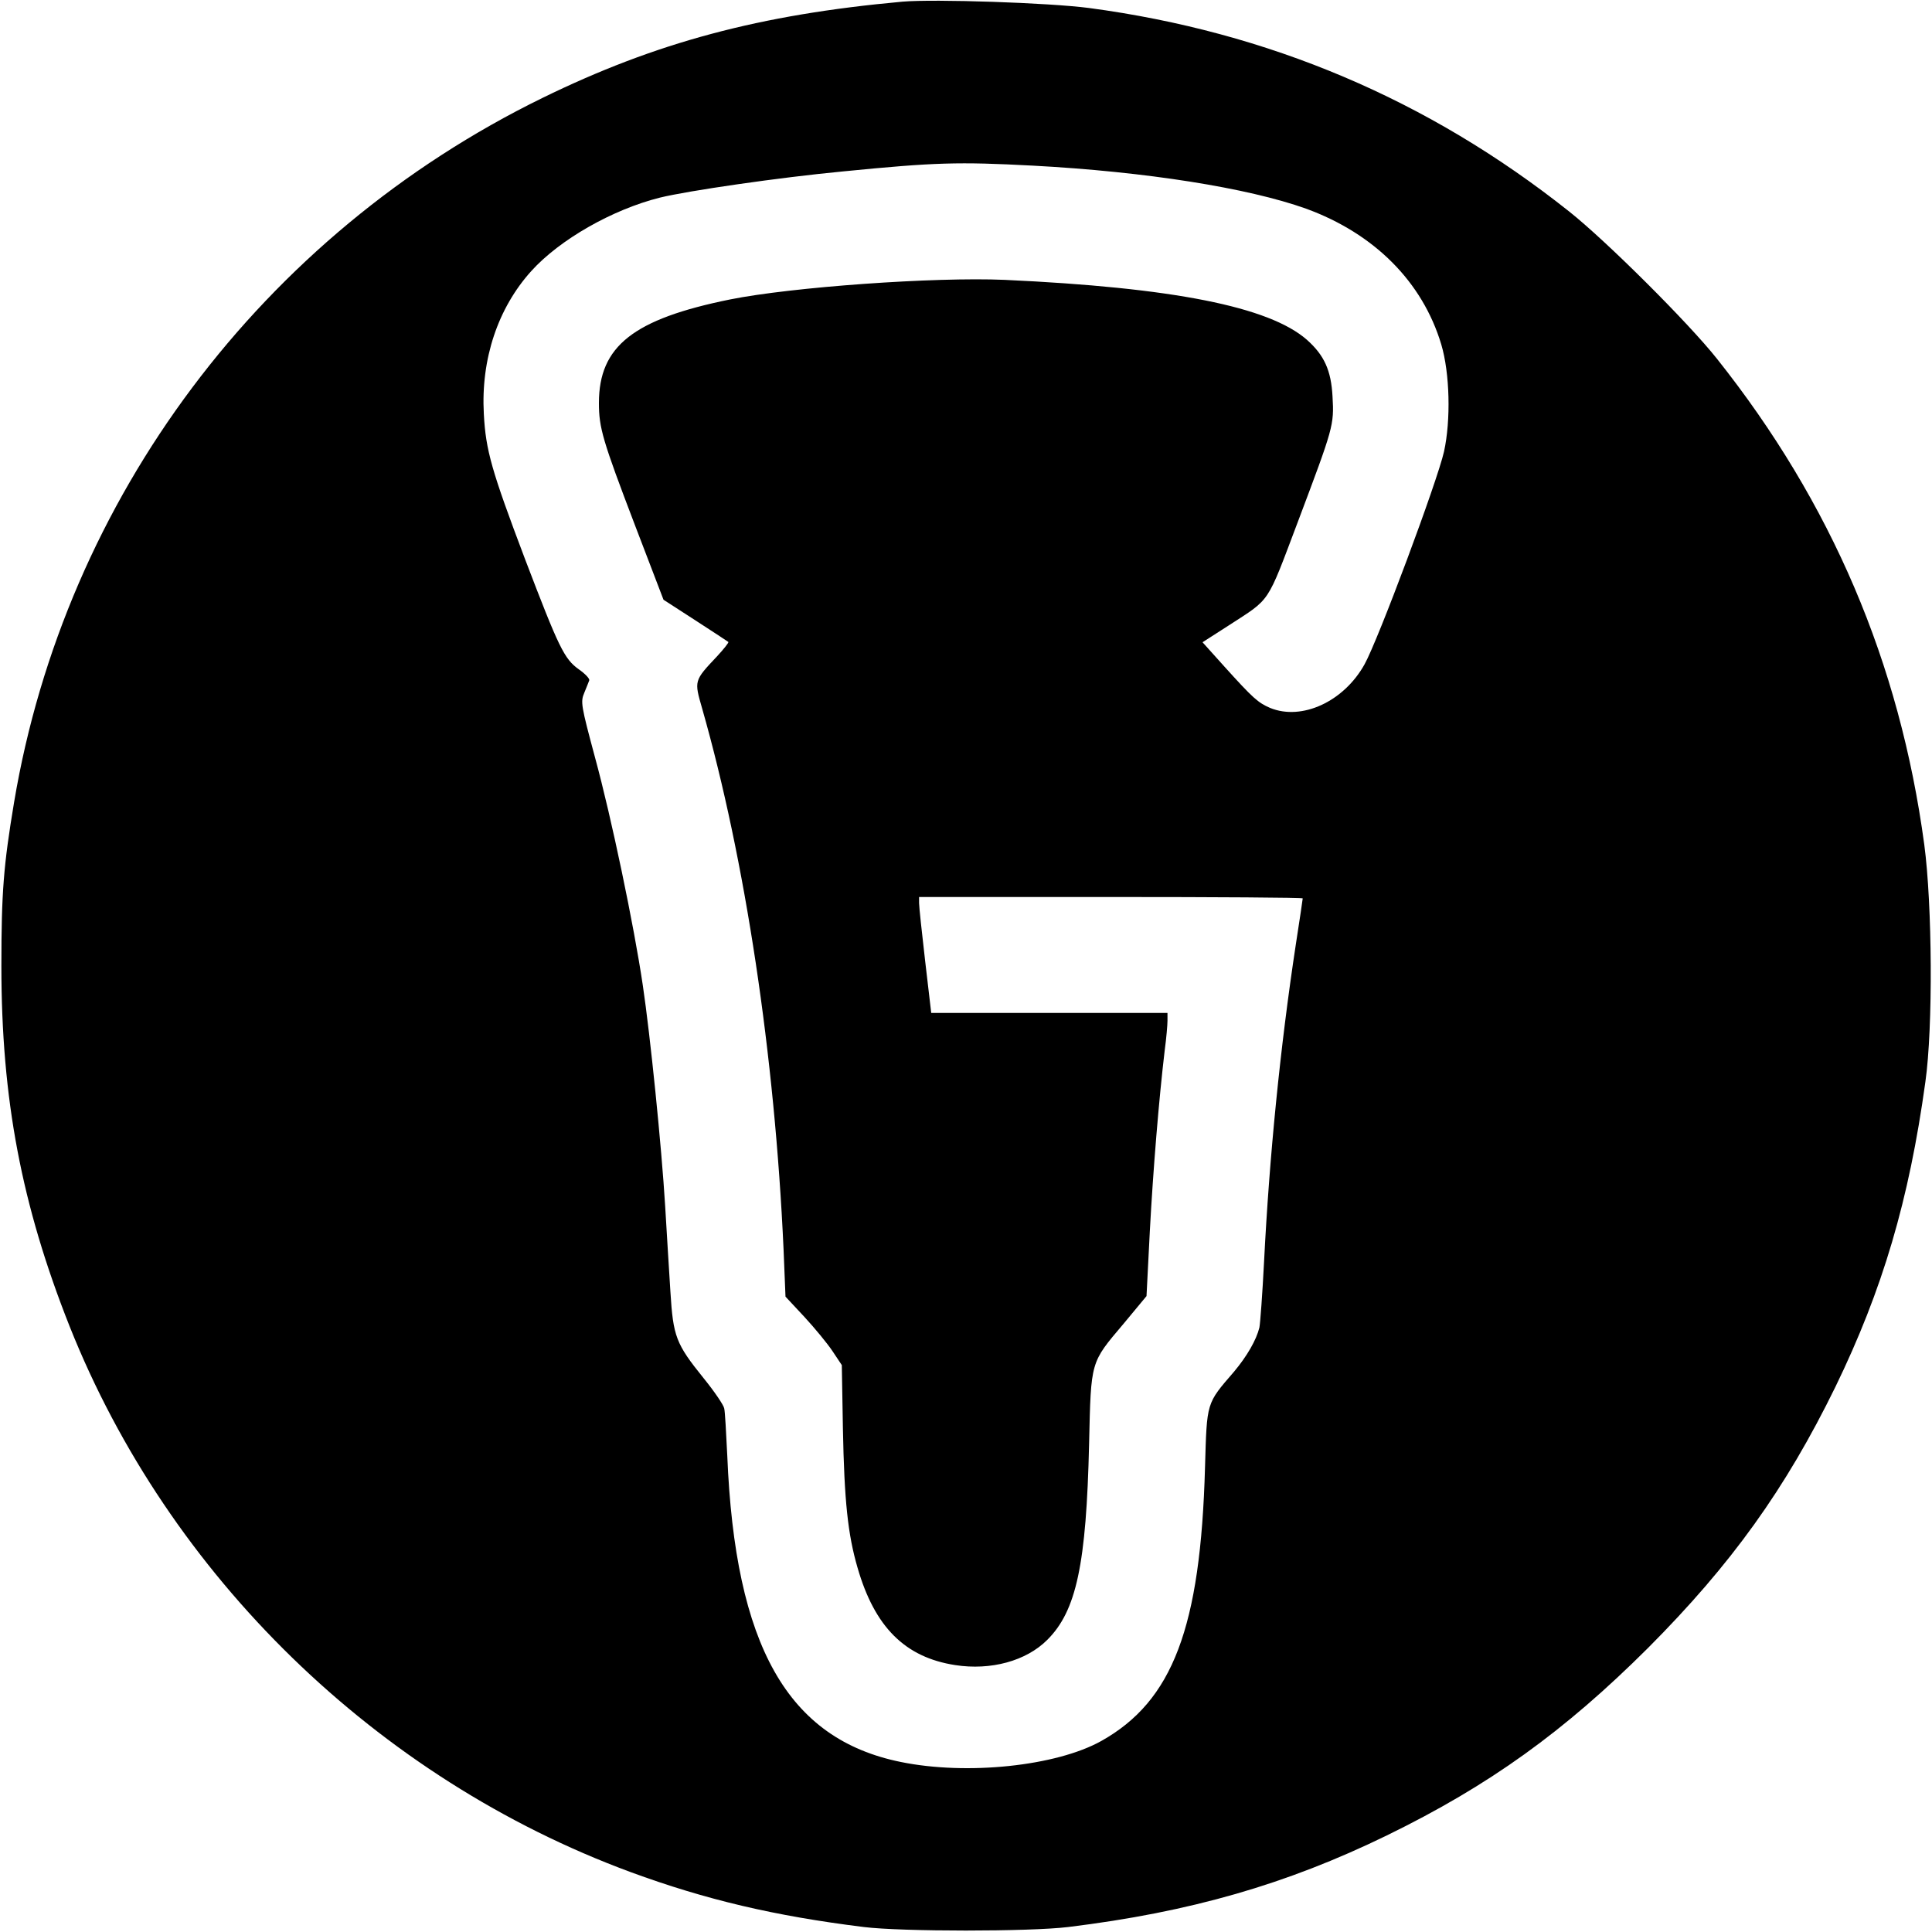 <svg version="1" xmlns="http://www.w3.org/2000/svg" width="933.333" height="933.333" viewBox="0 0 700 700"><path d="M327 .6c-51.8 4.7-89.4 14.8-130.5 34.9C95 85.2 23.6 180.5 5.1 290.7 1.3 313.5.5 323.2.5 350c0 48.2 7.3 86.6 24.7 130.5 36 90.5 111.4 163.9 203.3 197.8 27.2 10 52.2 15.9 84.5 19.9 13.8 1.7 60.1 1.7 74 0 44.2-5.4 79.2-15.5 115.5-33.2 37.1-18.1 64.3-37.7 94.6-67.9 30.2-30.3 49.8-57.6 67.9-94.6 17.1-35.2 26.7-67.7 32.6-110.5 2.8-19.7 2.5-64.3-.4-86-8.9-65.9-33.6-123.8-75.1-176-10.2-12.9-40.1-42.7-53.6-53.4-51-40.5-108.8-65-173.9-73.7C380.1 1 338.6-.4 327 .6zM374 60c41.3 2.2 78.2 8.1 99.2 15.6 24.7 9 42.2 26.5 49 49.2 3.1 10.4 3.5 27.4 1 38.8-2.4 10.7-23.8 68.1-28.8 77.1-7.5 13.5-22.7 20.5-34.2 15.8-4.4-1.9-6.2-3.5-16.5-14.9l-8-8.9 9.5-6.1c15.4-10 13.6-7.3 25.1-37.7 12.8-34 13.1-34.8 12.5-45.2-.5-9.5-3-15-9.3-20.6-13.7-12-48.6-18.9-109.5-21.7-25.4-1.1-77.1 2.6-99.5 7.1-35 7.1-47.5 16.9-47.5 37.5 0 9 1.3 13.5 13.1 44.4l10.3 26.9 11.6 7.5c6.3 4.1 11.7 7.6 11.9 7.8.2.2-1.6 2.5-4.1 5.2-8.4 8.9-8.3 8.8-5.4 18.9 15.6 54.7 26.3 125.5 29.5 196l.7 17.1 6.9 7.4c3.7 4 8.3 9.6 10.1 12.3l3.4 5.1.4 22.9c.5 26.4 1.8 38.5 5.3 50.5 6.2 21.5 17.2 32.5 35.4 35.3 12.9 2 25.7-1.5 33.3-9.1 10.6-10.5 14.2-27.4 15.2-71.2.7-30.1.4-29.1 12.5-43.4l8.3-10 1.2-23.5c1.2-22.4 3.3-47.9 5.4-65.6.6-4.4 1-9.2 1-10.7V367h-85.6l-2.2-18.8c-1.2-10.3-2.2-19.7-2.2-21V325h69.5c38.2 0 69.5.2 69.5.5 0 .2-1.1 7.8-2.5 16.7-5.7 37.5-9.6 77.1-11.5 114.8-.6 11.8-1.4 22.6-1.7 24-1.1 4.5-4.5 10.4-9.2 16-10.1 11.7-9.8 10.8-10.5 34.6-1.6 58.1-11.7 84.7-37.6 99.2-16.3 9.1-48.6 12.5-72.6 7.6-41-8.3-60.1-42-62.9-111.1-.4-8.1-.8-15.8-1.1-17-.2-1.2-3.6-6.2-7.5-11-10-12.4-11-15-12-31.3-.5-7.4-1.3-21.4-1.9-31-1.3-21.6-5.4-61.9-8.1-80-3.2-21.7-11.4-60.9-17.3-82.5-5.1-19-5.3-20.2-3.9-23.5.8-1.9 1.6-4 1.8-4.5.2-.6-1.5-2.4-3.8-4-5.3-3.8-7.2-7.8-19.5-40-12.1-32-14.2-39.3-14.9-52.5-1.1-19.9 5.1-38.4 17.2-51.8 10.3-11.4 29.4-22.3 46.6-26.6 10.2-2.5 43.2-7.3 66.4-9.5 33.4-3.3 41.8-3.5 68.5-2.1z"/></svg>